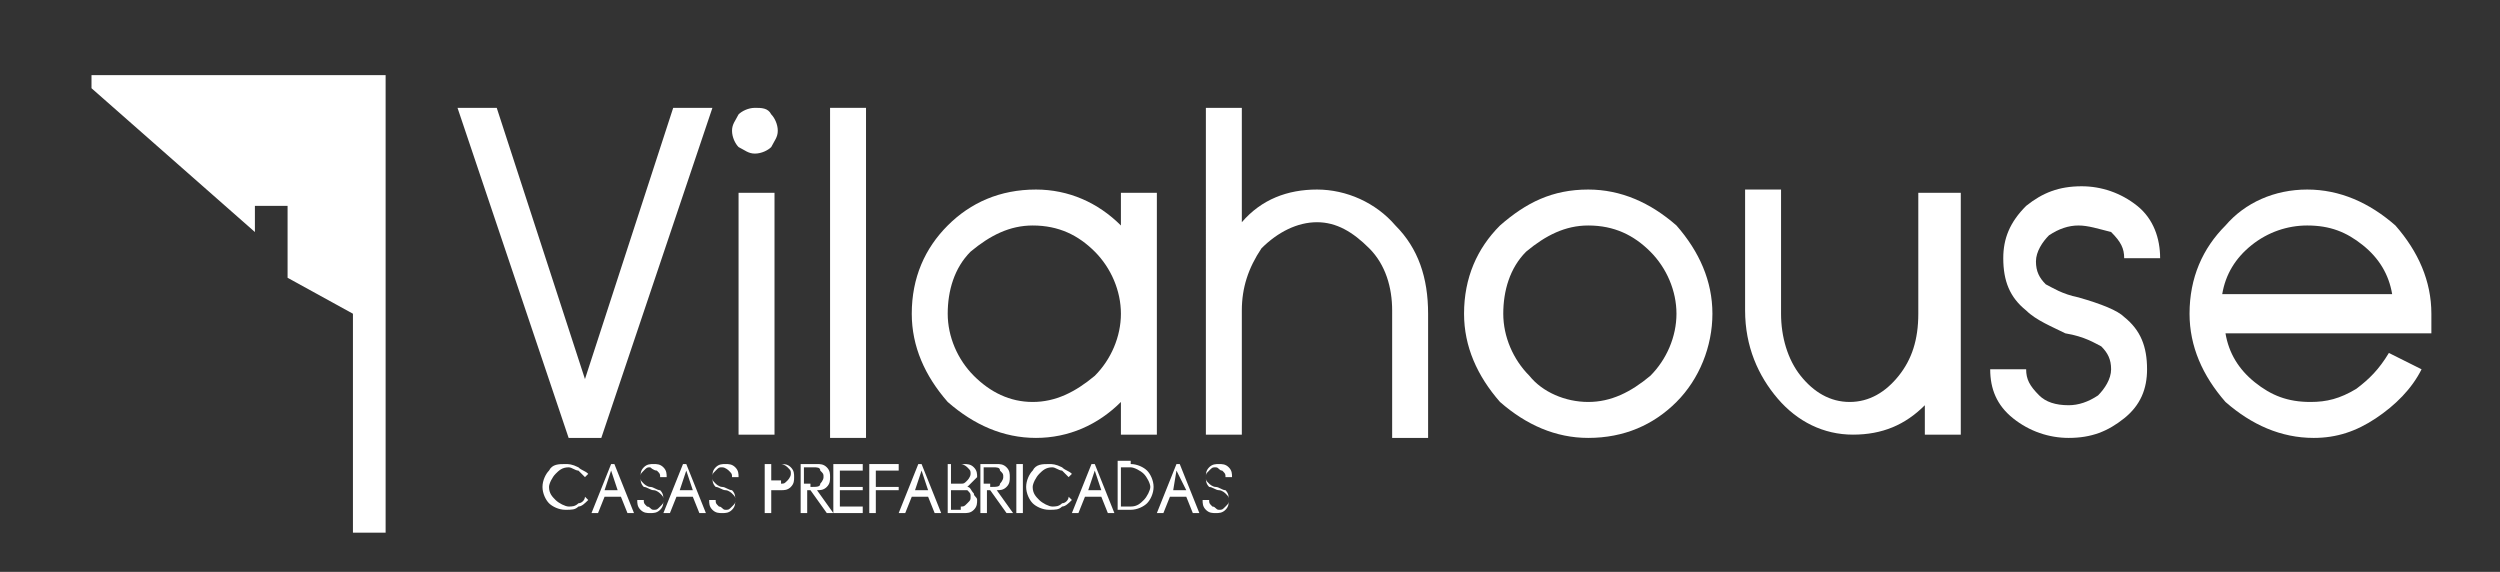 <?xml version="1.0" encoding="utf-8"?>
<!-- Generator: Adobe Illustrator 18.0.0, SVG Export Plug-In . SVG Version: 6.00 Build 0)  -->
<!DOCTYPE svg PUBLIC "-//W3C//DTD SVG 1.1//EN" "http://www.w3.org/Graphics/SVG/1.1/DTD/svg11.dtd">
<svg version="1.1" xmlns="http://www.w3.org/2000/svg" xmlns:xlink="http://www.w3.org/1999/xlink" x="0px" y="0px"
	 viewBox="0 0 76.5 17.5" enable-background="new 0 0 76.5 17.5" xml:space="preserve">
<rect x="0" y="0" width="76.5" height="17.5" fill="#333333" stroke="none"/>
<g id="Layer_1">
</g>
<g id="Layer_2">
</g>
<g id="Layer_5">
</g>
<g id="Layer_3">
</g>
<g id="Layer_6">
</g>
<g id="Layer_4">
</g>
<g id="Layer_7">
</g>
<g id="Layer_8">
</g>
<g id="perfil">
	<g>
		<g>
			<polygon fill="#FFFFFF" points="11.8,2.3 11.8,16.3 10.8,16.3 10.8,9.6 8.8,8.5 8.8,6.3 7.8,6.3 7.8,7.1 2.8,2.7 2.8,2.3 			"/>
		</g>
		<g>
			<path fill="#FFFFFF" d="M21.8,3.3l-3.4,10.1h-1L14,3.3h1.2l2.7,8.3l2.7-8.3H21.8z"/>
			<path fill="#FFFFFF" d="M23.6,3.5c0.1,0.1,0.2,0.3,0.2,0.5c0,0.2-0.1,0.3-0.2,0.5c-0.1,0.1-0.3,0.2-0.5,0.2
				c-0.2,0-0.3-0.1-0.5-0.2c-0.1-0.1-0.2-0.3-0.2-0.5c0-0.2,0.1-0.3,0.2-0.5c0.1-0.1,0.3-0.2,0.5-0.2C23.3,3.3,23.5,3.3,23.6,3.5z
				 M22.6,13.3h1.1V5.9h-1.1V13.3z"/>
			<path fill="#FFFFFF" d="M25.4,3.3h1.1v10.1h-1.1V3.3z"/>
			<path fill="#FFFFFF" d="M35.4,13.3h-1.1v-1c-0.7,0.7-1.6,1.1-2.6,1.1c-1,0-1.9-0.4-2.7-1.1c-0.7-0.8-1.1-1.7-1.1-2.7
				c0-1.1,0.4-2,1.1-2.7c0.7-0.7,1.6-1.1,2.7-1.1c1,0,1.9,0.4,2.6,1.1v-1h1.1V13.3z M31.6,12.3c0.7,0,1.3-0.3,1.9-0.8
				c0.5-0.5,0.8-1.2,0.8-1.9v0c0-0.7-0.3-1.4-0.8-1.9c-0.5-0.5-1.1-0.8-1.9-0.8c-0.7,0-1.3,0.3-1.9,0.8C29.2,8.2,29,8.9,29,9.6
				c0,0.7,0.3,1.4,0.8,1.9C30.3,12,30.9,12.3,31.6,12.3z"/>
			<path fill="#FFFFFF" d="M40.3,5.8c0.9,0,1.8,0.4,2.4,1.1c0.7,0.7,1,1.6,1,2.7v3.8h-1.1V9.5c0-0.7-0.2-1.4-0.7-1.9
				c-0.5-0.5-1-0.8-1.6-0.8c-0.6,0-1.2,0.3-1.7,0.8C38.2,8.2,38,8.8,38,9.5v3.8h-1.1V3.3H38v3.5C38.6,6.1,39.4,5.8,40.3,5.8z"/>
			<path fill="#FFFFFF" d="M48.6,5.8c1,0,1.9,0.4,2.7,1.1c0.7,0.8,1.1,1.7,1.1,2.7c0,1-0.4,2-1.1,2.7c-0.7,0.7-1.6,1.1-2.7,1.1
				c-1,0-1.9-0.4-2.7-1.1c-0.7-0.8-1.1-1.7-1.1-2.7c0-1.1,0.4-2,1.1-2.7C46.7,6.2,47.5,5.8,48.6,5.8z M48.6,12.3
				c0.7,0,1.3-0.3,1.9-0.8c0.5-0.5,0.8-1.2,0.8-1.9c0-0.7-0.3-1.4-0.8-1.9c-0.5-0.5-1.1-0.8-1.9-0.8c-0.7,0-1.3,0.3-1.9,0.8
				C46.2,8.2,46,8.9,46,9.6c0,0.7,0.3,1.4,0.8,1.9C47.2,12,47.9,12.3,48.6,12.3z"/>
			<path fill="#FFFFFF" d="M60,13.3h-1.1v-0.9c-0.6,0.6-1.3,0.9-2.2,0.9c-0.9,0-1.7-0.4-2.3-1.1c-0.6-0.7-1-1.6-1-2.7V5.8h1.1v3.8
				c0,0.7,0.2,1.4,0.6,1.9c0.4,0.5,0.9,0.8,1.5,0.8c0.6,0,1.1-0.3,1.5-0.8c0.4-0.5,0.6-1.1,0.6-1.9V5.9H60V13.3z"/>
			<path fill="#FFFFFF" d="M63.6,6.9c-0.3,0-0.6,0.1-0.9,0.3c-0.2,0.2-0.4,0.5-0.4,0.8c0,0.3,0.1,0.5,0.3,0.7c0.2,0.1,0.5,0.3,1,0.4
				c0.7,0.2,1.2,0.4,1.4,0.6c0.5,0.4,0.7,0.9,0.7,1.6c0,0.6-0.2,1.1-0.7,1.5c-0.5,0.4-1,0.6-1.7,0.6c-0.6,0-1.2-0.2-1.7-0.6
				c-0.5-0.4-0.7-0.9-0.7-1.5h1.1c0,0.3,0.1,0.5,0.4,0.8c0.2,0.2,0.5,0.3,0.9,0.3c0.3,0,0.6-0.1,0.9-0.3c0.2-0.2,0.4-0.5,0.4-0.8
				c0-0.3-0.1-0.5-0.3-0.7c-0.2-0.1-0.5-0.3-1.1-0.4C62.8,10,62.3,9.8,62,9.5c-0.5-0.4-0.7-0.9-0.7-1.6c0-0.6,0.2-1.1,0.7-1.6
				c0.5-0.4,1-0.6,1.7-0.6c0.6,0,1.2,0.2,1.7,0.6c0.5,0.4,0.7,1,0.7,1.6h-1.1c0-0.3-0.1-0.5-0.4-0.8C64.2,7,63.9,6.9,63.6,6.9z"/>
			<path fill="#FFFFFF" d="M70.6,5.8c1,0,1.9,0.4,2.7,1.1c0.7,0.8,1.1,1.7,1.1,2.7v0.6h-6.3c0.1,0.6,0.4,1.1,0.9,1.5
				c0.5,0.4,1,0.6,1.7,0.6c0.5,0,0.9-0.1,1.4-0.4c0.4-0.3,0.7-0.6,1-1.1l1,0.5c-0.3,0.6-0.8,1.1-1.4,1.5c-0.6,0.4-1.2,0.6-1.9,0.6
				c-1,0-1.9-0.4-2.7-1.1c-0.7-0.8-1.1-1.7-1.1-2.7c0-1.1,0.4-2,1.1-2.7C68.7,6.2,69.6,5.8,70.6,5.8z M73.2,9
				c-0.1-0.6-0.4-1.1-0.9-1.5c-0.5-0.4-1-0.6-1.7-0.6c-0.6,0-1.2,0.2-1.7,0.6c-0.5,0.4-0.8,0.9-0.9,1.5H73.2z"/>
		</g>
		<g>
			<path fill="#FFFFFF" d="M17.4,14.3c-0.2,0-0.3,0.1-0.4,0.2c-0.1,0.1-0.2,0.3-0.2,0.4c0,0.2,0.1,0.3,0.2,0.4
				c0.1,0.1,0.3,0.2,0.4,0.2c0.1,0,0.2,0,0.3-0.1c0.1,0,0.2-0.1,0.2-0.2l0.1,0.1c-0.1,0.1-0.2,0.2-0.3,0.2c-0.1,0.1-0.2,0.1-0.4,0.1
				c-0.2,0-0.4-0.1-0.5-0.2c-0.1-0.1-0.2-0.3-0.2-0.5c0-0.2,0.1-0.4,0.2-0.5c0.1-0.2,0.3-0.2,0.5-0.2c0.1,0,0.2,0,0.4,0.1
				c0.1,0.1,0.2,0.1,0.3,0.2l-0.1,0.1c-0.1-0.1-0.1-0.1-0.2-0.2C17.6,14.4,17.5,14.3,17.4,14.3z"/>
			<path fill="#FFFFFF" d="M19,15.2h-0.5l-0.2,0.5h-0.2l0.6-1.5h0.1l0.6,1.5h-0.2L19,15.2z M18.5,15h0.4l-0.2-0.6L18.5,15z"/>
			<path fill="#FFFFFF" d="M19.9,14.3c-0.1,0-0.1,0-0.2,0.1c-0.1,0.1-0.1,0.1-0.1,0.2c0,0.1,0,0.1,0.1,0.2c0,0,0.1,0.1,0.2,0.1
				c0.1,0,0.2,0.1,0.3,0.1c0.1,0.1,0.1,0.2,0.1,0.3c0,0.1,0,0.2-0.1,0.3c-0.1,0.1-0.2,0.1-0.3,0.1c-0.1,0-0.2,0-0.3-0.1
				c-0.1-0.1-0.1-0.2-0.1-0.3h0.2c0,0.1,0,0.1,0.1,0.2c0.1,0,0.1,0.1,0.2,0.1c0.1,0,0.1,0,0.2-0.1c0.1-0.1,0.1-0.1,0.1-0.2
				c0-0.1,0-0.1-0.1-0.2c0,0-0.1-0.1-0.2-0.1c-0.1,0-0.2-0.1-0.3-0.1c-0.1-0.1-0.1-0.2-0.1-0.3c0-0.1,0-0.2,0.1-0.3
				c0.1-0.1,0.2-0.1,0.3-0.1c0.1,0,0.2,0,0.3,0.1c0.1,0.1,0.1,0.2,0.1,0.3h-0.2c0-0.1,0-0.1-0.1-0.2C20,14.4,19.9,14.3,19.9,14.3z"
				/>
			<path fill="#FFFFFF" d="M21.2,15.2h-0.5l-0.2,0.5h-0.2l0.6-1.5h0.1l0.6,1.5h-0.2L21.2,15.2z M20.8,15h0.4L21,14.4L20.8,15z"/>
			<path fill="#FFFFFF" d="M22.1,14.3c-0.1,0-0.1,0-0.2,0.1c-0.1,0.1-0.1,0.1-0.1,0.2c0,0.1,0,0.1,0.1,0.2c0,0,0.1,0.1,0.2,0.1
				c0.1,0,0.2,0.1,0.3,0.1c0.1,0.1,0.1,0.2,0.1,0.3c0,0.1,0,0.2-0.1,0.3c-0.1,0.1-0.2,0.1-0.3,0.1c-0.1,0-0.2,0-0.3-0.1
				c-0.1-0.1-0.1-0.2-0.1-0.3h0.2c0,0.1,0,0.1,0.1,0.2c0.1,0,0.1,0.1,0.2,0.1c0.1,0,0.1,0,0.2-0.1c0.1-0.1,0.1-0.1,0.1-0.2
				c0-0.1,0-0.1-0.1-0.2c0,0-0.1-0.1-0.2-0.1c-0.1,0-0.2-0.1-0.3-0.1c-0.1-0.1-0.1-0.2-0.1-0.3c0-0.1,0-0.2,0.1-0.3
				c0.1-0.1,0.2-0.1,0.3-0.1c0.1,0,0.2,0,0.3,0.1c0.1,0.1,0.1,0.2,0.1,0.3h-0.2c0-0.1,0-0.1-0.1-0.2C22.3,14.4,22.2,14.3,22.1,14.3z
				"/>
			<path fill="#FFFFFF" d="M23.9,14.2c0.1,0,0.2,0,0.3,0.1c0.1,0.1,0.1,0.2,0.1,0.3c0,0.1,0,0.2-0.1,0.3C24.1,15,24,15,23.9,15h-0.3
				v0.7h-0.2v-1.5H23.9z M23.9,14.8c0.1,0,0.1,0,0.2-0.1c0,0,0.1-0.1,0.1-0.2c0-0.1,0-0.1-0.1-0.2c0,0-0.1-0.1-0.2-0.1h-0.3v0.5
				H23.9z"/>
			<path fill="#FFFFFF" d="M24.7,15v0.7h-0.2v-1.5H25c0.1,0,0.2,0,0.3,0.1c0.1,0.1,0.1,0.2,0.1,0.3c0,0.1,0,0.2-0.1,0.3
				C25.2,15,25.1,15,25,15l0.5,0.7h-0.2L24.8,15H24.7z M24.8,14.9c0.2,0,0.3,0,0.3-0.1c0,0,0.1-0.1,0.1-0.2c0-0.1,0-0.1-0.1-0.2
				c0-0.1-0.1-0.1-0.2-0.1h-0.3v0.5H24.8z"/>
			<path fill="#FFFFFF" d="M25.5,14.2h0.9v0.2h-0.7v0.5h0.7V15h-0.7v0.5h0.7v0.2h-0.9V14.2z"/>
			<path fill="#FFFFFF" d="M26.6,14.2h0.9v0.2h-0.7v0.5h0.7V15h-0.7v0.7h-0.2V14.2z"/>
			<path fill="#FFFFFF" d="M28.4,15.2h-0.5l-0.2,0.5h-0.2l0.6-1.5h0.1l0.6,1.5h-0.2L28.4,15.2z M28,15h0.4l-0.2-0.6L28,15z"/>
			<path fill="#FFFFFF" d="M29.6,14.9c0.1,0,0.1,0.1,0.2,0.2c0,0.1,0.1,0.1,0.1,0.2c0,0.1,0,0.2-0.1,0.3c-0.1,0.1-0.2,0.1-0.3,0.1
				h-0.5v-1.5h0.5c0.1,0,0.2,0,0.3,0.1c0.1,0.1,0.1,0.2,0.1,0.3C29.8,14.7,29.7,14.8,29.6,14.9z M29.1,14.8h0.3c0.1,0,0.1,0,0.2-0.1
				c0,0,0.1-0.1,0.1-0.2c0-0.1,0-0.1-0.1-0.2c0,0-0.1-0.1-0.2-0.1h-0.3V14.8z M29.4,15.5c0.1,0,0.1,0,0.2-0.1
				c0.1-0.1,0.1-0.1,0.1-0.2c0-0.1,0-0.1-0.1-0.2C29.5,15,29.5,15,29.4,15h-0.3v0.6H29.4z"/>
			<path fill="#FFFFFF" d="M30.2,15v0.7H30v-1.5h0.5c0.1,0,0.2,0,0.3,0.1c0.1,0.1,0.1,0.2,0.1,0.3c0,0.1,0,0.2-0.1,0.3
				C30.7,15,30.6,15,30.5,15l0.5,0.7h-0.2L30.3,15H30.2z M30.3,14.9c0.2,0,0.3,0,0.3-0.1c0,0,0.1-0.1,0.1-0.2c0-0.1,0-0.1-0.1-0.2
				c0-0.1-0.1-0.1-0.2-0.1h-0.3v0.5H30.3z"/>
			<path fill="#FFFFFF" d="M31.1,14.2h0.2v1.5h-0.2V14.2z"/>
			<path fill="#FFFFFF" d="M32.2,14.3c-0.2,0-0.3,0.1-0.4,0.2c-0.1,0.1-0.2,0.3-0.2,0.4c0,0.2,0.1,0.3,0.2,0.4
				c0.1,0.1,0.3,0.2,0.4,0.2c0.1,0,0.2,0,0.3-0.1c0.1,0,0.2-0.1,0.2-0.2l0.1,0.1c-0.1,0.1-0.2,0.2-0.3,0.2c-0.1,0.1-0.2,0.1-0.4,0.1
				c-0.2,0-0.4-0.1-0.5-0.2c-0.1-0.1-0.2-0.3-0.2-0.5c0-0.2,0.1-0.4,0.2-0.5c0.1-0.2,0.3-0.2,0.5-0.2c0.1,0,0.2,0,0.4,0.1
				c0.1,0.1,0.2,0.1,0.3,0.2l-0.1,0.1c-0.1-0.1-0.1-0.1-0.2-0.2C32.4,14.4,32.3,14.3,32.2,14.3z"/>
			<path fill="#FFFFFF" d="M33.7,15.2h-0.5L33,15.7h-0.2l0.6-1.5h0.1l0.6,1.5h-0.2L33.7,15.2z M33.3,15h0.4l-0.2-0.6L33.3,15z"/>
			<path fill="#FFFFFF" d="M34.6,14.2c0.2,0,0.4,0.1,0.5,0.2c0.1,0.1,0.2,0.3,0.2,0.5c0,0.2-0.1,0.4-0.2,0.5
				c-0.1,0.1-0.3,0.2-0.5,0.2h-0.4v-1.5H34.6z M34.6,15.5c0.2,0,0.3-0.1,0.4-0.2c0.1-0.1,0.2-0.3,0.2-0.4s-0.1-0.3-0.2-0.4
				c-0.1-0.1-0.3-0.2-0.4-0.2h-0.3v1.2H34.6z"/>
			<path fill="#FFFFFF" d="M36.3,15.2h-0.5l-0.2,0.5h-0.2l0.6-1.5h0.1l0.6,1.5h-0.2L36.3,15.2z M35.9,15h0.4L36,14.4L35.9,15z"/>
			<path fill="#FFFFFF" d="M37.2,14.3c-0.1,0-0.1,0-0.2,0.1c-0.1,0.1-0.1,0.1-0.1,0.2c0,0.1,0,0.1,0.1,0.2c0,0,0.1,0.1,0.2,0.1
				c0.1,0,0.2,0.1,0.3,0.1c0.1,0.1,0.1,0.2,0.1,0.3c0,0.1,0,0.2-0.1,0.3c-0.1,0.1-0.2,0.1-0.3,0.1c-0.1,0-0.2,0-0.3-0.1
				c-0.1-0.1-0.1-0.2-0.1-0.3h0.2c0,0.1,0,0.1,0.1,0.2c0.1,0,0.1,0.1,0.2,0.1c0.1,0,0.1,0,0.2-0.1c0.1-0.1,0.1-0.1,0.1-0.2
				c0-0.1,0-0.1-0.1-0.2c0,0-0.1-0.1-0.2-0.1c-0.1,0-0.2-0.1-0.3-0.1c-0.1-0.1-0.1-0.2-0.1-0.3c0-0.1,0-0.2,0.1-0.3
				c0.1-0.1,0.2-0.1,0.3-0.1c0.1,0,0.2,0,0.3,0.1c0.1,0.1,0.1,0.2,0.1,0.3h-0.2c0-0.1,0-0.1-0.1-0.2C37.3,14.4,37.3,14.3,37.2,14.3z
				"/>
		</g>
	</g>
</g>
<g id="Web">
</g>
<g id="Layer_12">
</g>
<g id="portada">
</g>
</svg>
